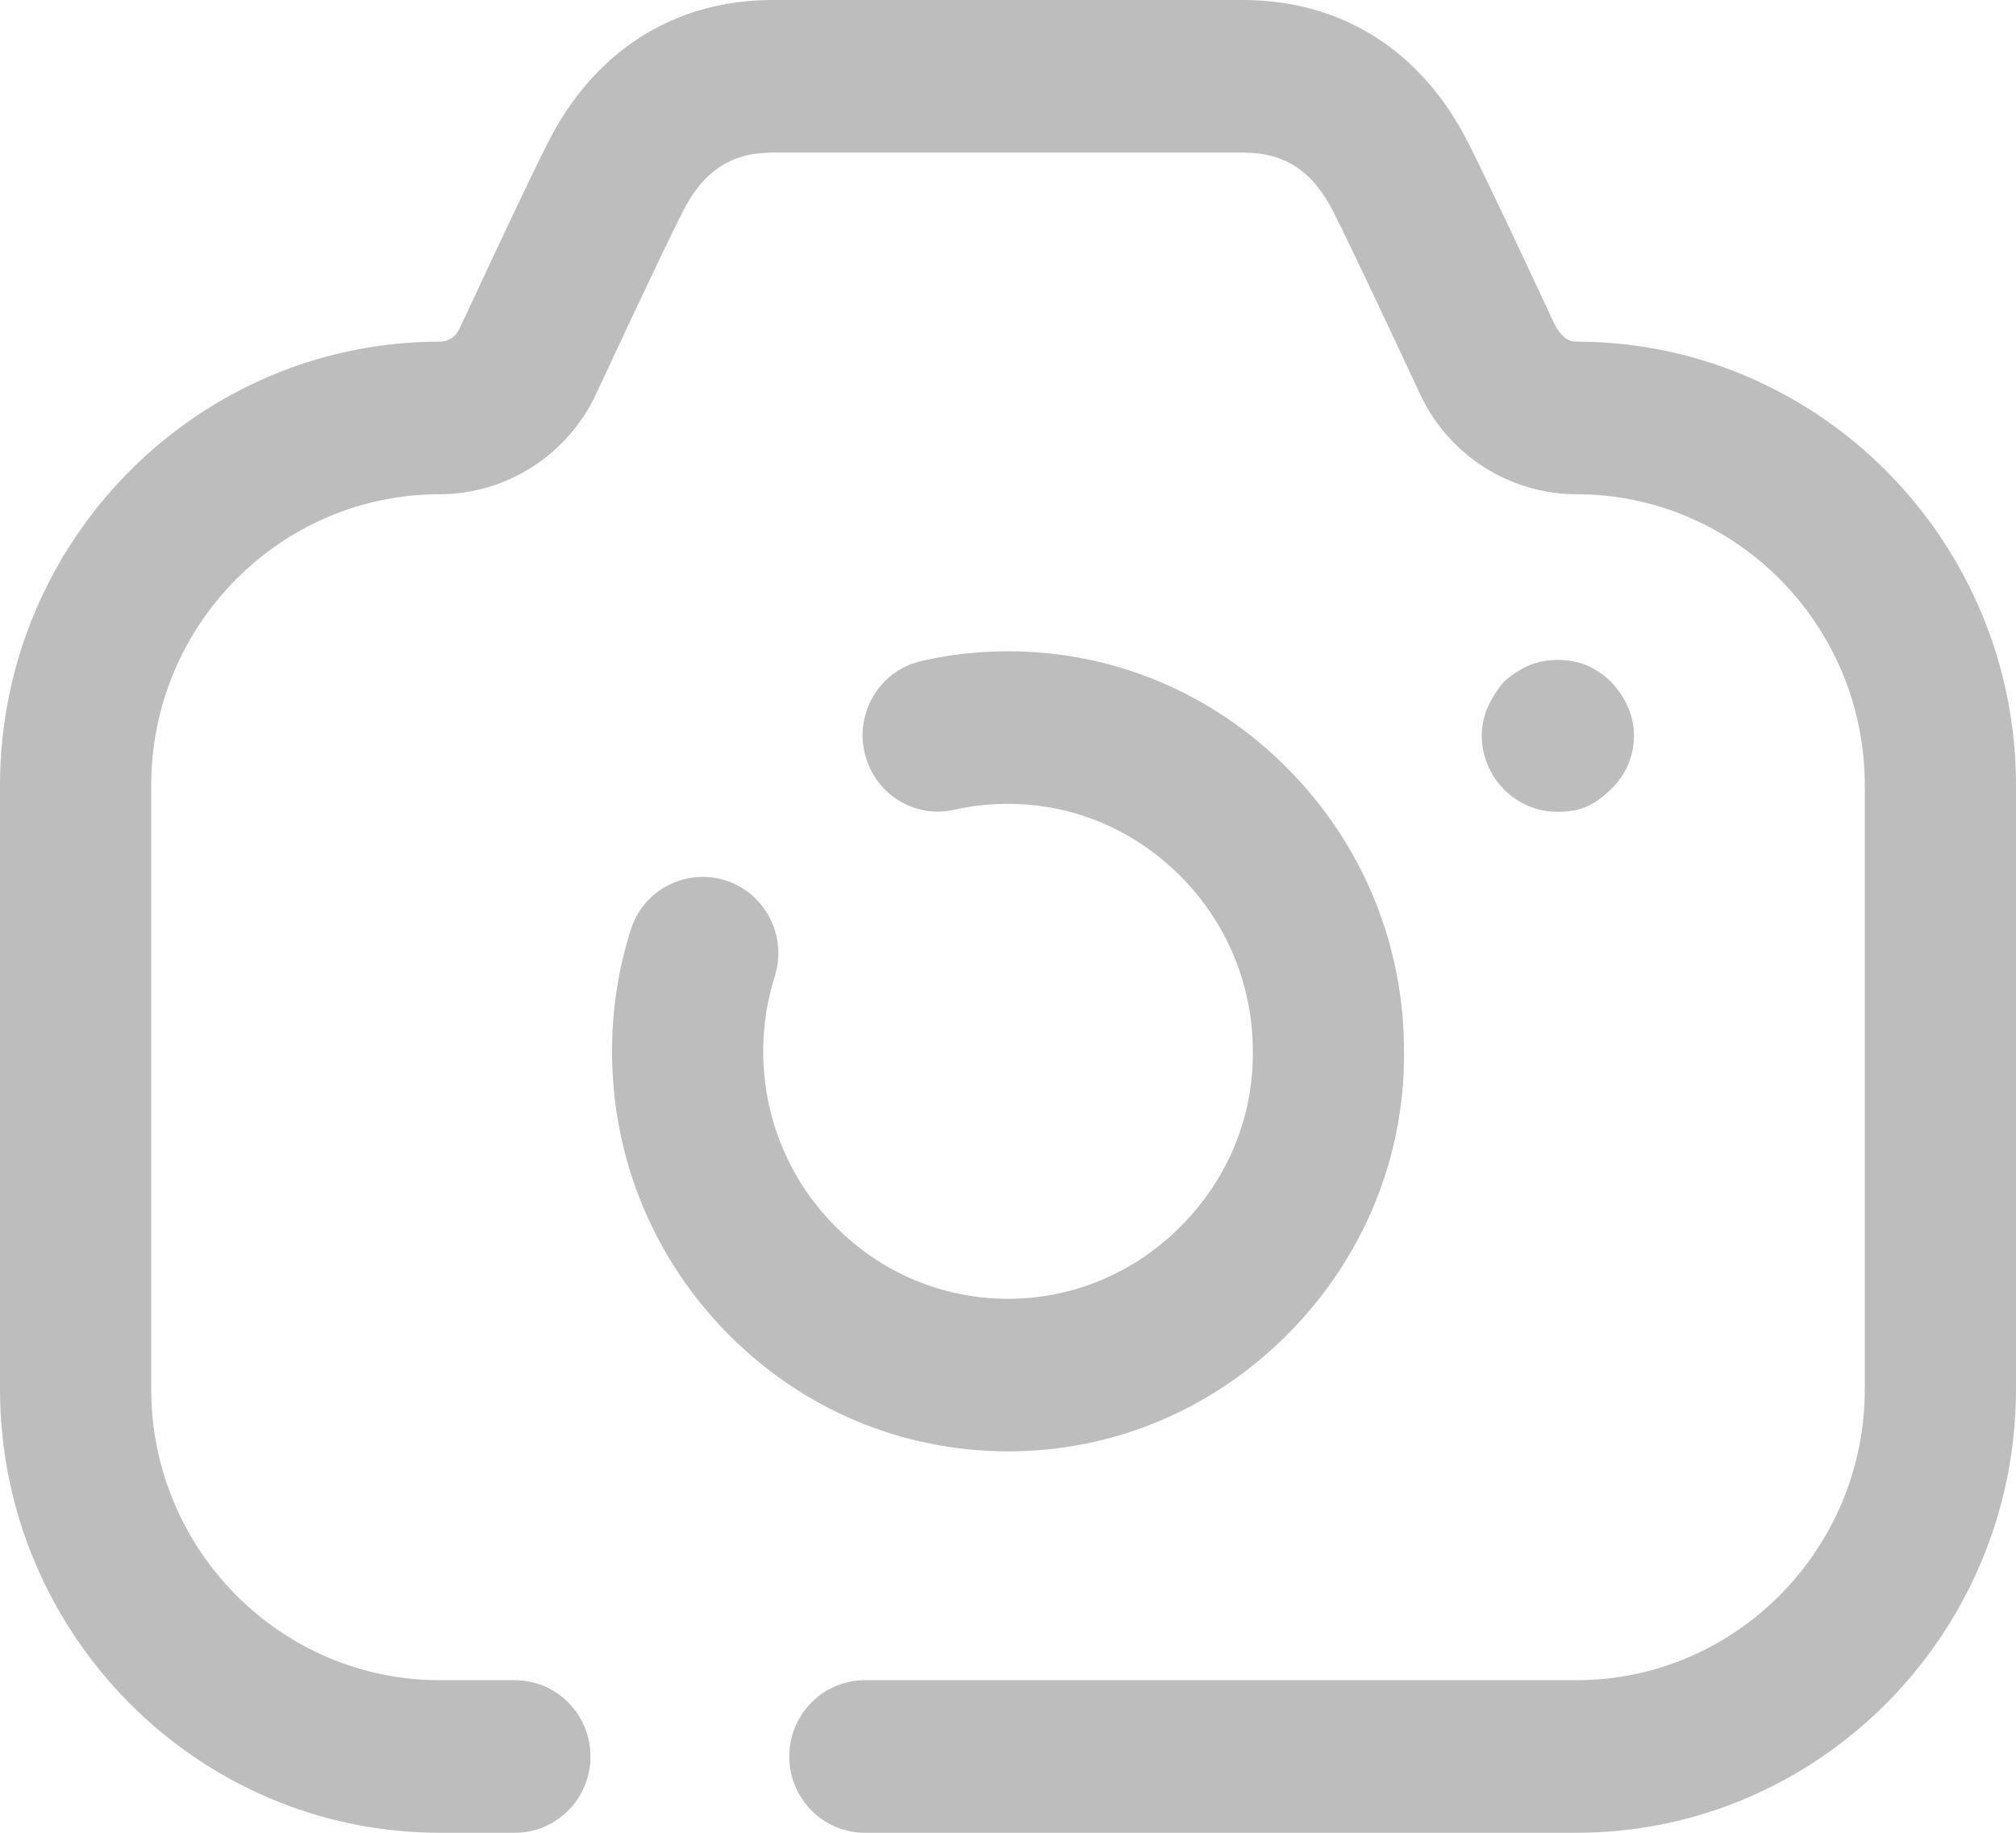<svg width="110" height="100" viewBox="0 0 110 100" fill="none" xmlns="http://www.w3.org/2000/svg">
<path d="M67.914 0C73.287 0.039 77.611 2.819 80.129 7.825C81.279 10.111 83.193 14.202 84.755 17.548C85.145 18.375 85.558 18.641 86.009 18.641C99.237 18.641 110 29.502 110 42.849V75.792C110 89.139 99.237 100 86.009 100H47.19C44.913 100 43.065 98.135 43.065 95.838C43.065 93.54 44.913 91.675 47.19 91.675H86.009C94.688 91.675 101.75 84.55 101.75 75.792V42.849C101.75 34.092 94.688 26.966 86.009 26.966C82.385 26.966 79.04 24.829 77.495 21.527C75.768 17.831 73.892 13.83 72.77 11.588C71.643 9.351 70.136 8.341 67.881 8.325H42.092C39.87 8.341 38.357 9.351 37.23 11.593C36.549 12.95 35.589 14.963 34.598 17.067L33.41 19.601L32.835 20.834L32.511 21.527C30.965 24.829 27.621 26.966 23.997 26.966C15.312 26.966 8.25 34.092 8.25 42.849V75.792C8.25 84.55 15.312 91.675 23.997 91.675H28.094C30.371 91.675 32.219 93.54 32.219 95.838C32.219 98.135 30.371 100 28.094 100H23.997C10.764 100 0 89.139 0 75.792V42.849C0 29.502 10.764 18.641 23.997 18.641C24.453 18.641 24.86 18.381 25.052 17.97L25.377 17.282C26.912 13.991 28.754 10.05 29.87 7.831C32.389 2.819 36.718 0.039 42.053 0H67.914ZM55.004 35.535C60.752 35.535 66.169 37.805 70.261 41.934C74.359 46.069 76.614 51.557 76.608 57.373C76.658 63.106 74.425 68.567 70.338 72.718C66.23 76.892 60.785 79.189 55.004 79.189C49.213 79.184 43.79 76.903 39.709 72.768C35.628 68.634 33.384 63.145 33.395 57.329C33.395 55.087 33.741 52.878 34.412 50.741C35.1 48.549 37.41 47.351 39.593 48.039C41.766 48.738 42.965 51.08 42.277 53.267C41.859 54.582 41.645 55.953 41.645 57.334C41.639 60.942 43.025 64.333 45.555 66.891C48.08 69.45 51.429 70.859 54.993 70.865C58.568 70.865 61.94 69.438 64.486 66.852C67.011 64.283 68.386 60.931 68.358 57.401C68.364 53.772 66.967 50.386 64.426 47.822C61.896 45.269 58.552 43.86 55.004 43.86C54.014 43.86 53.041 43.965 52.089 44.176C49.862 44.698 47.662 43.266 47.167 41.029C46.666 38.787 48.069 36.556 50.291 36.062C51.825 35.707 53.409 35.535 54.993 35.535H55.004ZM83.436 36.297C84.426 35.908 85.581 35.908 86.57 36.297C87.066 36.519 87.561 36.852 87.891 37.19C88.276 37.579 88.606 38.078 88.826 38.578C89.046 39.072 89.156 39.627 89.156 40.132C89.156 41.236 88.716 42.29 87.891 43.067C87.505 43.456 87.066 43.789 86.57 44.011C86.076 44.233 85.526 44.294 84.975 44.294C83.93 44.294 82.886 43.9 82.061 43.067C81.291 42.29 80.85 41.236 80.85 40.132C80.85 39.627 80.96 39.072 81.18 38.578C81.401 38.078 81.731 37.579 82.061 37.19C82.445 36.852 82.941 36.519 83.436 36.297Z" fill="#BDBDBD"/>
</svg>
